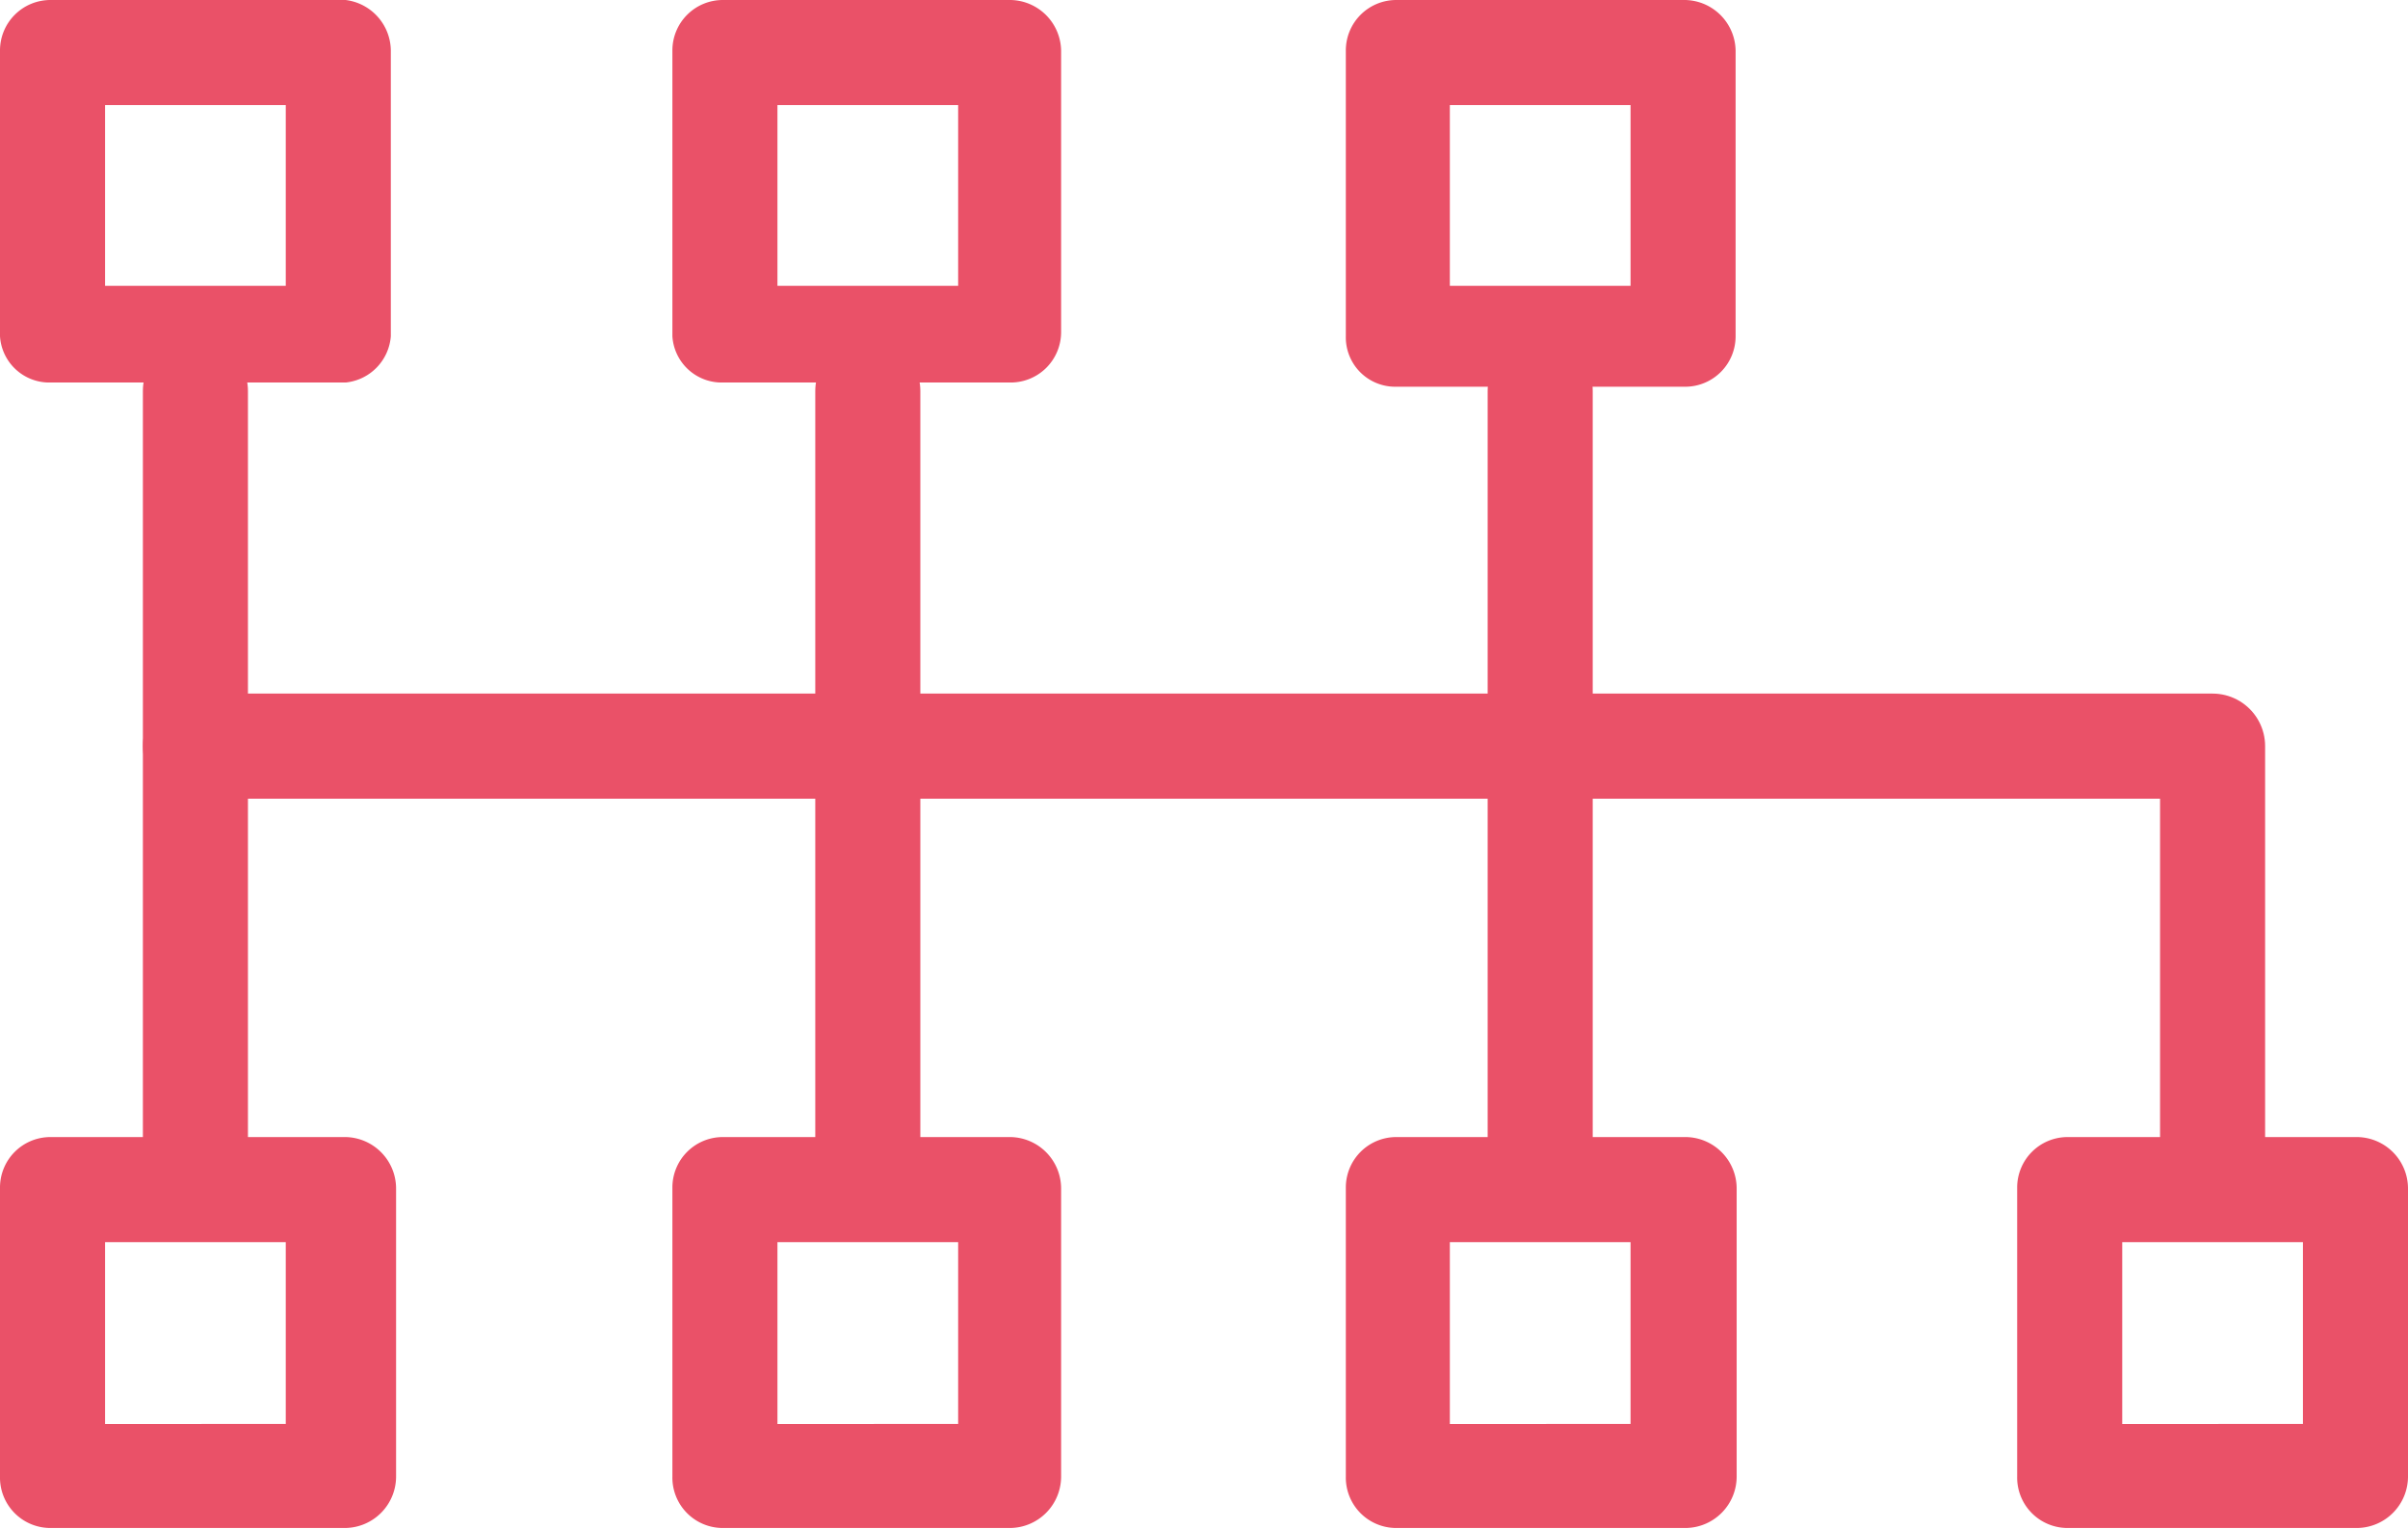 <svg id="Layer_1" data-name="Layer 1" xmlns="http://www.w3.org/2000/svg" viewBox="0 0 22.92 14.55"><defs><style>.cls-1{fill:#ea5168;}.cls-2{fill:none;stroke:#ea5168;stroke-linecap:round;stroke-linejoin:round;}</style></defs><title>manual</title><g id="Icon"><path class="cls-1" d="M3.1,1.36V3.08H1.38V1.36H3.1m0.57-1H0.86A0.48,0.48,0,0,0,.38.84h0V3.56A0.47,0.47,0,0,0,.84,4H3.67A0.48,0.48,0,0,0,4.1,3.56V0.84A0.49,0.49,0,0,0,3.67.36Z" transform="translate(-0.38 -0.36)"/><path class="cls-1" d="M3.1,12.18v1.73H1.38V12.18H3.1m0.52-1H0.86a0.48,0.48,0,0,0-.48.48h0v2.75a0.48,0.48,0,0,0,.47.49H3.67a0.49,0.49,0,0,0,.48-0.49V11.67a0.49,0.49,0,0,0-.48-0.49h0Z" transform="translate(-0.38 -0.36)"/><path class="cls-1" d="M9.5,1.36V3.08H7.78V1.36H9.5m0.52-1H7.26a0.48,0.48,0,0,0-.48.48V3.56A0.47,0.47,0,0,0,7.24,4H10a0.48,0.48,0,0,0,.48-0.48V0.84A0.49,0.49,0,0,0,10,.36Z" transform="translate(-0.38 -0.36)"/><path class="cls-1" d="M9.5,12.18v1.73H7.78V12.18H9.5m0.52-1H7.26a0.48,0.48,0,0,0-.48.48h0v2.75a0.48,0.48,0,0,0,.47.49H10a0.49,0.49,0,0,0,.48-0.49V11.67A0.49,0.49,0,0,0,10,11.18Z" transform="translate(-0.38 -0.36)"/><path class="cls-1" d="M15.9,1.36V3.08H14.18V1.36H15.9m0.52-1H13.67a0.48,0.48,0,0,0-.48.48V3.56a0.47,0.47,0,0,0,.46.48h2.78a0.48,0.48,0,0,0,.47-0.48V0.84A0.49,0.49,0,0,0,16.42.36Z" transform="translate(-0.38 -0.36)"/><path class="cls-1" d="M15.9,12.18v1.73H14.18V12.18H15.9m0.52-1H13.67a0.48,0.48,0,0,0-.48.48h0v2.75a0.48,0.48,0,0,0,.47.49h2.77a0.49,0.49,0,0,0,.48-0.49V11.67a0.49,0.49,0,0,0-.48-0.49h0Z" transform="translate(-0.38 -0.36)"/><path class="cls-1" d="M22.3,12.18v1.73H20.58V12.18H22.3m0.52-1H20.06a0.48,0.48,0,0,0-.48.48h0v2.75a0.48,0.48,0,0,0,.47.49h2.77a0.49,0.49,0,0,0,.48-0.49V11.67A0.49,0.49,0,0,0,22.82,11.18Z" transform="translate(-0.38 -0.36)"/><polyline class="cls-2" points="1.86 7.1 21.06 7.1 21.06 10.82"/><line class="cls-2" x1="1.86" y1="3.72" x2="1.86" y2="10.82"/><line class="cls-2" x1="8.26" y1="3.72" x2="8.26" y2="10.82"/><line class="cls-2" x1="14.66" y1="3.72" x2="14.66" y2="10.82"/></g></svg>